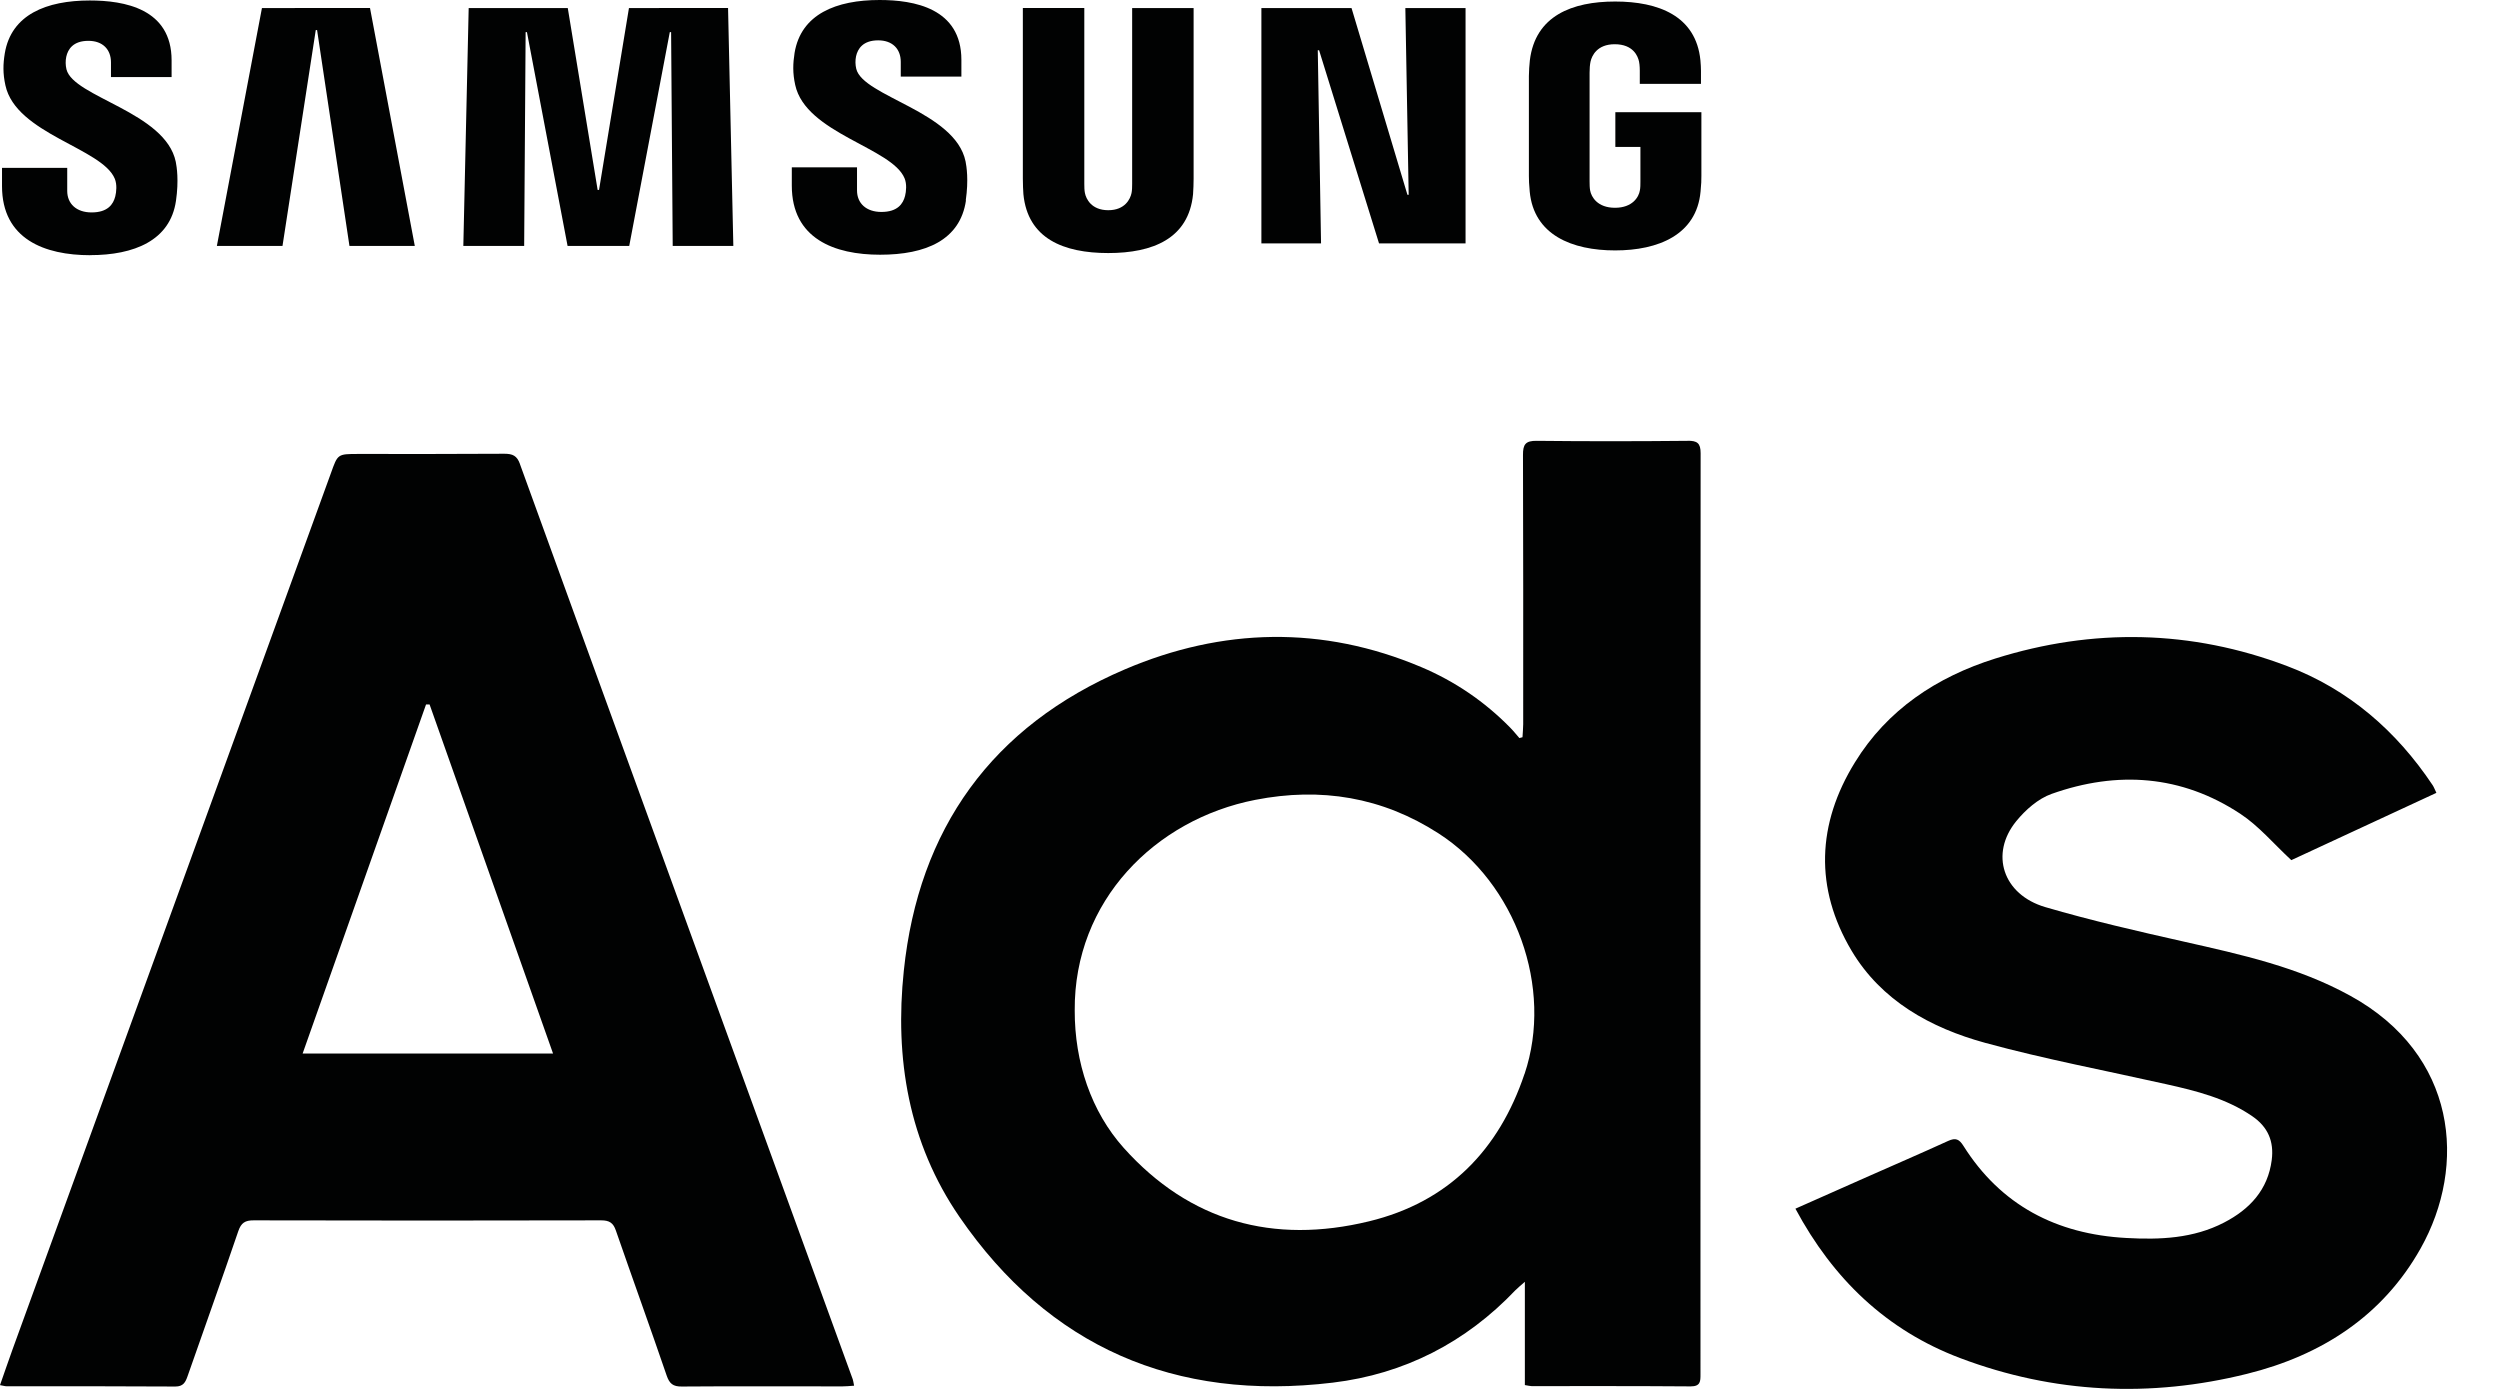 <svg width="36" height="20" viewBox="0 0 36 20" fill="none" xmlns="http://www.w3.org/2000/svg">
<path d="M24.302 6.348C23.578 6.355 22.854 6.356 22.131 6.348C21.966 6.345 21.93 6.401 21.931 6.551C21.936 7.843 21.934 9.136 21.934 10.429C21.934 10.491 21.927 10.554 21.924 10.616C21.91 10.62 21.894 10.624 21.879 10.628C21.834 10.577 21.792 10.523 21.743 10.474C21.377 10.102 20.95 9.811 20.468 9.607C19.043 9.004 17.601 9.04 16.2 9.638C14.279 10.458 13.228 11.94 13.015 13.977C12.882 15.24 13.082 16.454 13.817 17.524C15.102 19.393 16.916 20.184 19.192 19.91C20.224 19.786 21.108 19.33 21.822 18.579C21.855 18.545 21.893 18.516 21.958 18.458V19.945C22.009 19.953 22.032 19.96 22.054 19.96C22.818 19.96 23.582 19.958 24.346 19.964C24.487 19.964 24.487 19.891 24.487 19.792C24.487 15.37 24.485 10.948 24.489 6.526C24.489 6.38 24.439 6.346 24.301 6.347L24.302 6.348ZM21.953 15.464C21.587 16.555 20.862 17.309 19.714 17.587C18.337 17.921 17.133 17.592 16.181 16.529C15.714 16.007 15.474 15.297 15.476 14.55C15.465 12.972 16.634 11.8 18.076 11.518C19.022 11.333 19.904 11.478 20.715 12.001C21.829 12.719 22.371 14.224 21.954 15.464H21.953Z" fill="#010202"/>
<path d="M7.488 6.683C7.445 6.562 7.383 6.534 7.262 6.534C6.562 6.539 5.861 6.537 5.161 6.537C4.859 6.537 4.864 6.538 4.765 6.814C4.346 7.973 0.756 17.847 0.18 19.433C0.119 19.601 0.062 19.771 0 19.946C0.048 19.954 0.071 19.962 0.093 19.962C0.903 19.962 1.714 19.961 2.525 19.966C2.64 19.966 2.671 19.903 2.701 19.817C2.944 19.12 3.194 18.426 3.432 17.727C3.473 17.609 3.529 17.572 3.654 17.573C5.322 17.577 6.989 17.577 8.656 17.573C8.774 17.573 8.83 17.608 8.868 17.718C9.11 18.416 9.361 19.11 9.6 19.808C9.64 19.924 9.691 19.968 9.819 19.966C10.59 19.96 11.359 19.964 12.129 19.964C12.18 19.964 12.231 19.959 12.299 19.954C12.289 19.906 12.287 19.883 12.28 19.863C11.797 18.534 8.068 8.292 7.488 6.685V6.683ZM4.357 15.173C4.954 13.483 5.545 11.813 6.135 10.144C6.152 10.144 6.169 10.144 6.186 10.144C6.776 11.812 7.366 13.481 7.964 15.171H4.356L4.357 15.173Z" fill="#010202"/>
<path d="M33.844 14.339C33.096 13.926 32.275 13.746 31.451 13.56C30.78 13.409 30.109 13.255 29.451 13.062C28.841 12.882 28.651 12.295 29.034 11.825C29.167 11.662 29.349 11.501 29.543 11.432C30.49 11.096 31.414 11.16 32.261 11.719C32.528 11.895 32.742 12.152 32.995 12.386C33.67 12.073 34.374 11.746 35.084 11.417C35.061 11.369 35.049 11.336 35.031 11.308C34.51 10.527 33.822 9.926 32.934 9.591C31.553 9.068 30.14 9.041 28.732 9.483C27.888 9.748 27.176 10.221 26.711 10.978C26.164 11.864 26.128 12.789 26.662 13.689C27.09 14.409 27.8 14.802 28.59 15.018C29.448 15.252 30.324 15.417 31.192 15.612C31.628 15.709 32.058 15.817 32.432 16.073C32.66 16.229 32.747 16.437 32.713 16.704C32.658 17.133 32.397 17.413 32.026 17.605C31.585 17.834 31.104 17.854 30.621 17.827C29.611 17.773 28.811 17.354 28.273 16.5C28.213 16.405 28.162 16.379 28.052 16.43C27.665 16.607 27.272 16.776 26.882 16.949C26.546 17.097 26.209 17.247 25.854 17.405C26.396 18.416 27.163 19.155 28.228 19.557C29.575 20.066 30.966 20.13 32.358 19.783C33.427 19.518 34.31 18.951 34.857 17.977C35.529 16.781 35.383 15.187 33.846 14.34L33.844 14.339Z" fill="#010202"/>
<path d="M1.298 3.674C1.931 3.674 2.451 3.464 2.534 2.892C2.577 2.596 2.545 2.402 2.531 2.33C2.383 1.613 1.055 1.399 0.957 0.998C0.943 0.938 0.942 0.877 0.954 0.818C0.978 0.708 1.054 0.588 1.273 0.588C1.479 0.588 1.598 0.712 1.598 0.898V1.11H2.471V0.869C2.471 0.123 1.787 0.007 1.293 0.007C0.67 0.007 0.162 0.209 0.069 0.768C0.044 0.921 0.04 1.058 0.078 1.229C0.23 1.929 1.472 2.132 1.653 2.574C1.687 2.658 1.676 2.763 1.66 2.828C1.631 2.942 1.552 3.059 1.319 3.059C1.101 3.059 0.968 2.935 0.968 2.749V2.417H0.029V2.68C0.029 3.444 0.643 3.675 1.301 3.675L1.298 3.674Z" fill="#010202"/>
<path d="M4.547 0.433H4.566L5.032 3.541H5.973L5.328 0.115L3.772 0.116L3.123 3.541H4.068L4.547 0.433Z" fill="#010202"/>
<path d="M7.569 0.463H7.588L8.173 3.541H9.061L9.645 0.463H9.664L9.687 3.541H10.56L10.484 0.115L9.057 0.116L8.626 2.735H8.606L8.176 0.116H6.749L6.672 3.541H7.548L7.569 0.463Z" fill="#010202"/>
<path d="M13.907 2.885C13.95 2.589 13.918 2.395 13.904 2.324C13.756 1.606 12.428 1.392 12.33 0.991C12.316 0.931 12.315 0.87 12.327 0.811C12.351 0.702 12.427 0.581 12.646 0.581C12.852 0.581 12.971 0.705 12.971 0.891V1.103H13.844V0.863C13.844 0.117 13.16 0 12.666 0C12.043 0 11.535 0.202 11.442 0.761C11.418 0.914 11.413 1.051 11.451 1.223C11.603 1.922 12.845 2.125 13.026 2.568C13.06 2.651 13.049 2.757 13.033 2.821C13.004 2.935 12.925 3.052 12.692 3.052C12.474 3.052 12.341 2.928 12.341 2.742V2.41H11.402V2.673C11.402 3.438 12.016 3.668 12.674 3.668C13.332 3.668 13.827 3.457 13.91 2.886L13.907 2.885Z" fill="#010202"/>
<path d="M23.263 2.116H23.622V2.614C23.622 2.657 23.622 2.705 23.614 2.743C23.599 2.836 23.509 2.992 23.256 2.992C23.003 2.992 22.915 2.836 22.898 2.743C22.891 2.705 22.89 2.657 22.89 2.613V1.047C22.89 0.992 22.894 0.931 22.904 0.886C22.923 0.802 22.998 0.637 23.252 0.637C23.52 0.637 23.586 0.811 23.602 0.886C23.613 0.935 23.613 1.016 23.613 1.016V1.208H24.494V1.093C24.494 1.093 24.497 0.977 24.486 0.868C24.422 0.226 23.878 0.022 23.258 0.022C22.639 0.022 22.108 0.227 22.03 0.868C22.023 0.925 22.016 1.032 22.016 1.094V2.534C22.016 2.598 22.018 2.644 22.028 2.759C22.087 3.384 22.638 3.606 23.258 3.606C23.877 3.606 24.431 3.383 24.488 2.759C24.499 2.645 24.5 2.598 24.5 2.534V1.616H23.261V2.114L23.263 2.116Z" fill="#010202"/>
<path d="M18.976 0.724H18.995L19.858 3.505H21.104V0.116H20.237L20.285 2.805H20.267L19.462 0.116H18.164V3.505H19.023L18.976 0.724Z" fill="#010202"/>
<path d="M15.959 3.644C16.601 3.644 17.117 3.436 17.18 2.797C17.185 2.722 17.188 2.647 17.188 2.572V0.116H16.303V2.649C16.303 2.693 16.302 2.743 16.294 2.78C16.277 2.863 16.202 3.027 15.959 3.027C15.716 3.027 15.639 2.863 15.623 2.78C15.615 2.743 15.614 2.693 15.614 2.648V0.115H14.729V2.571C14.728 2.634 14.734 2.762 14.737 2.796C14.799 3.436 15.315 3.644 15.959 3.644Z" fill="#010202"/>
</svg>
